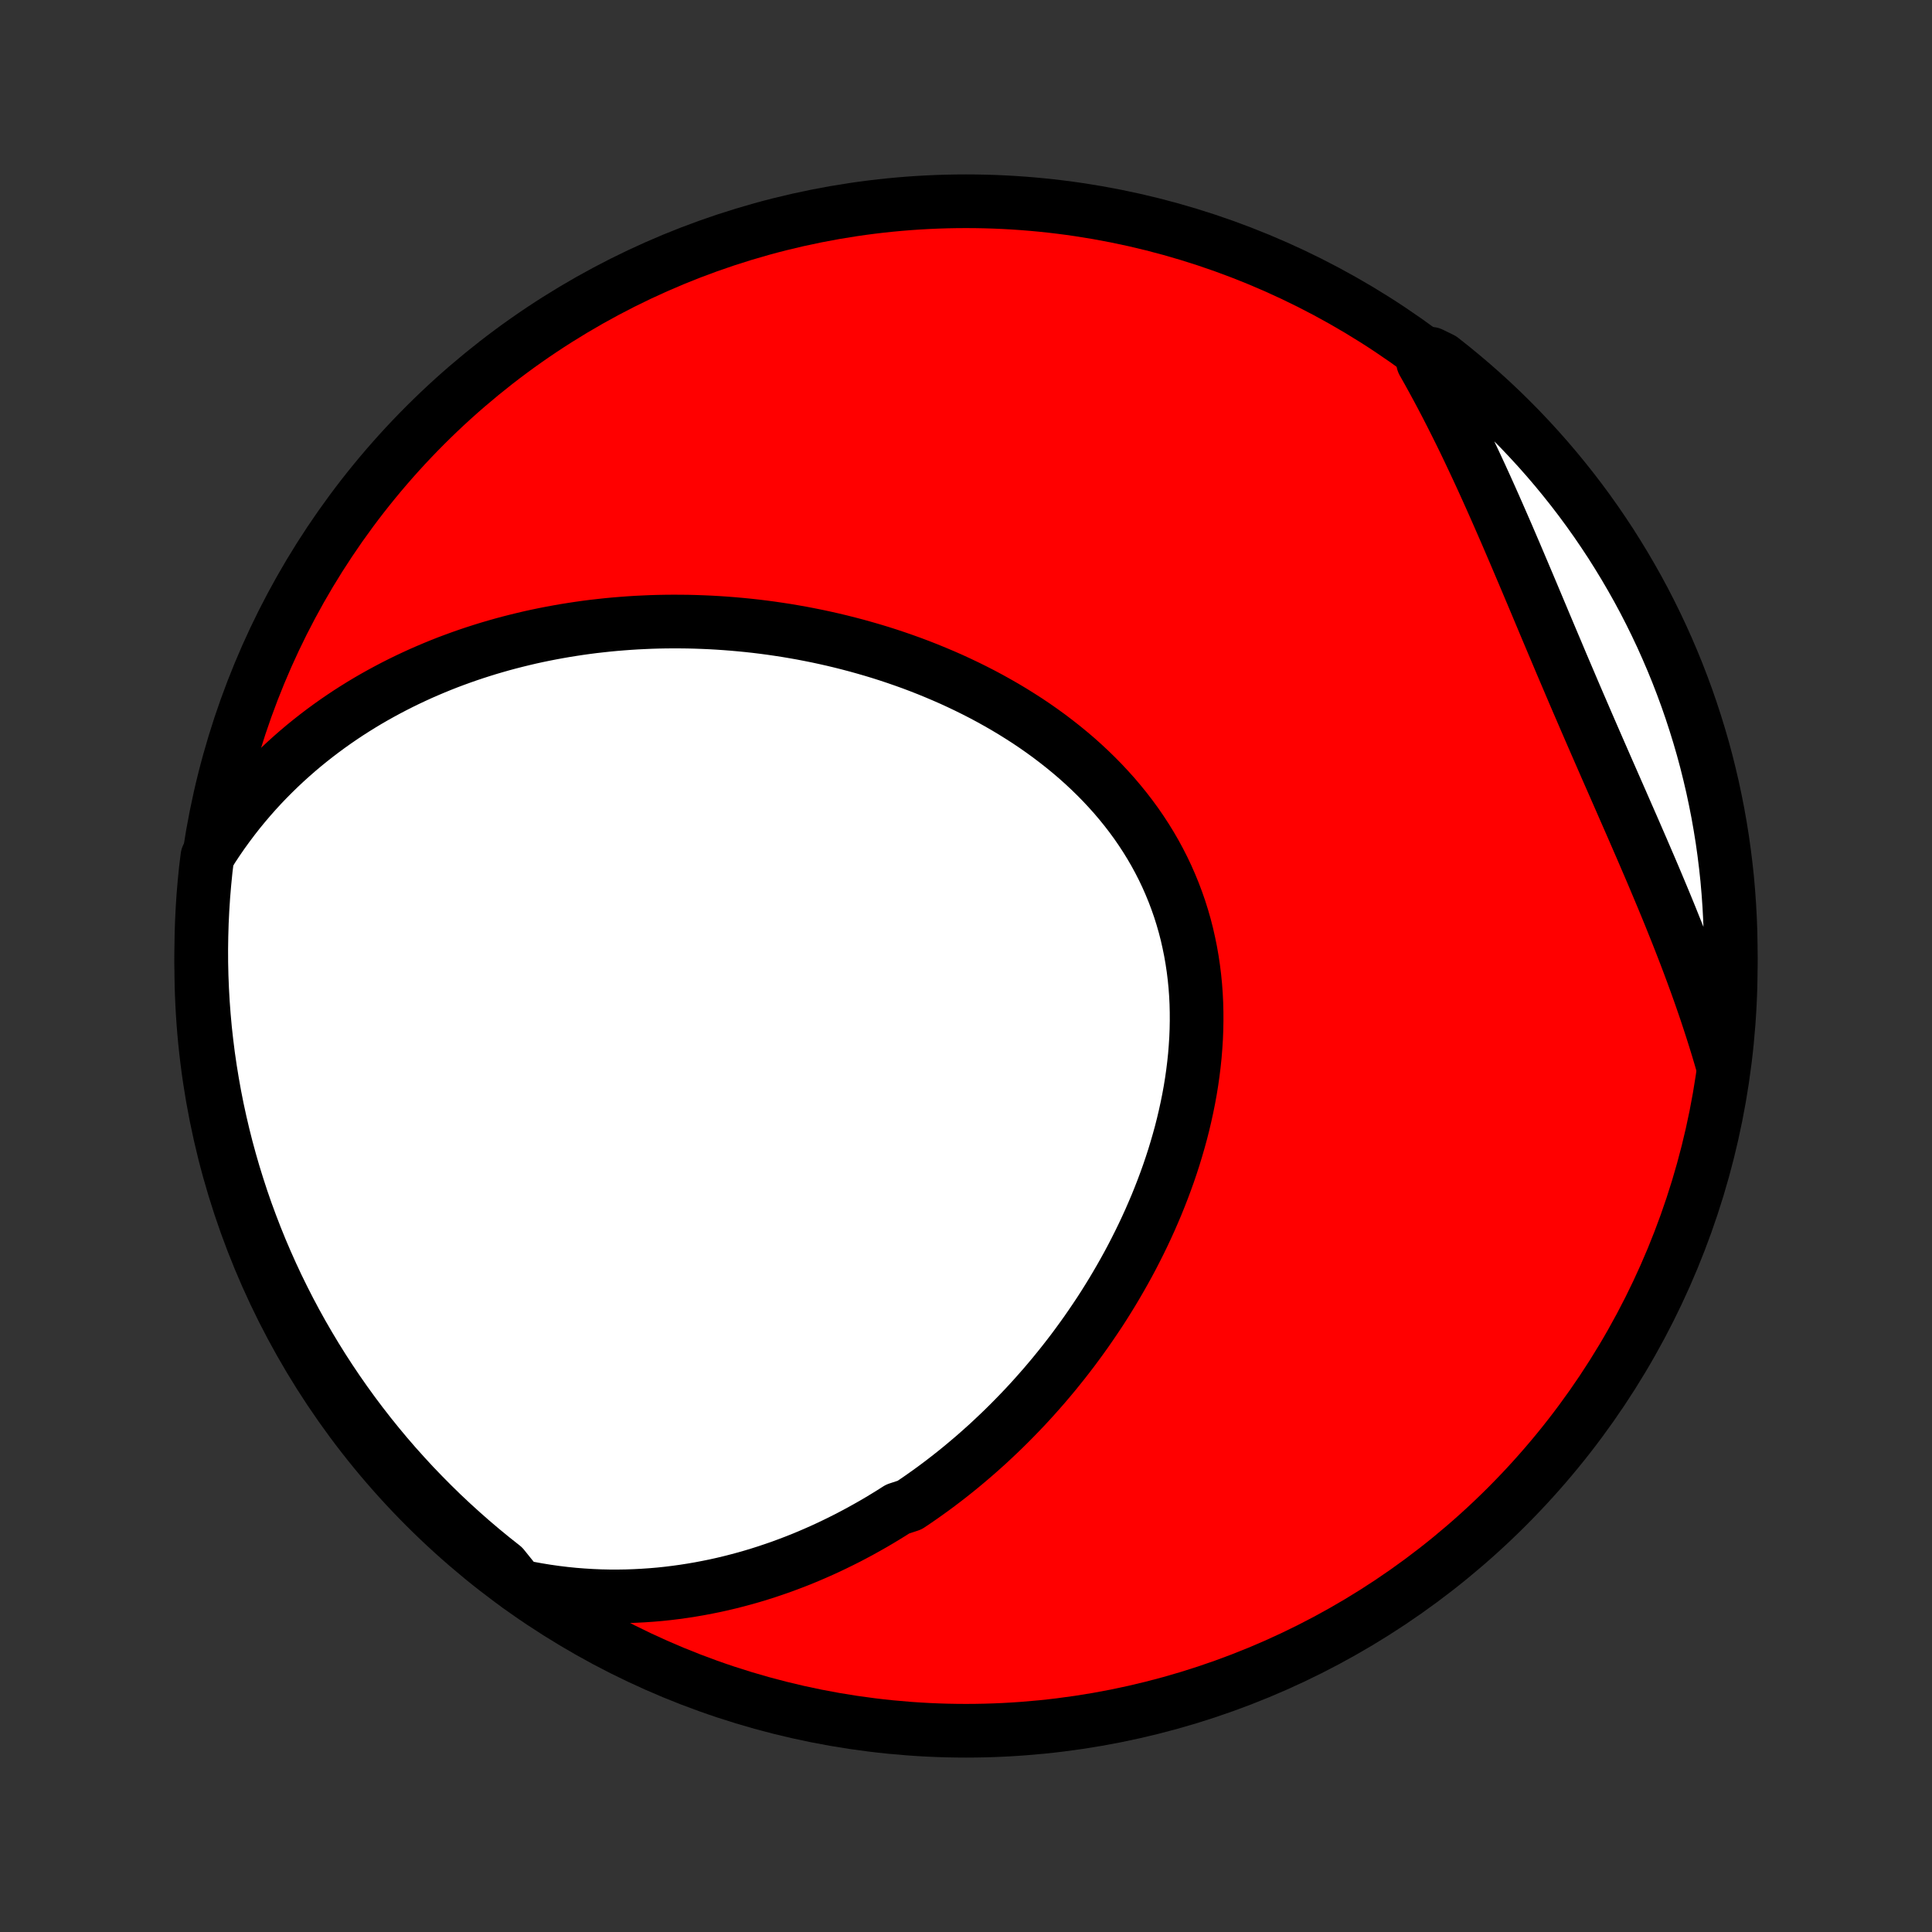 <?xml version="1.0" encoding="utf-8" standalone="no"?>
<!DOCTYPE svg PUBLIC "-//W3C//DTD SVG 1.1//EN"
  "http://www.w3.org/Graphics/SVG/1.1/DTD/svg11.dtd">
<!-- Created with matplotlib (http://matplotlib.org/) -->
<svg height="72pt" version="1.1" viewBox="0 0 72 72" width="72pt" xmlns="http://www.w3.org/2000/svg" xmlns:xlink="http://www.w3.org/1999/xlink">
 <rect x="0" y="0" width="72" height="72" fill="#333333" stroke="none"/>
 <defs>
  <style type="text/css">
*{stroke-linecap:butt;stroke-linejoin:round;}
  </style>
 </defs>
 <g id="figure_1">
  <g id="patch_1">
   <path d="
M0 72
L72 72
L72 0
L0 0
z
" style="fill:none;"/>
  </g>
  <g id="axes_1">
   <g id="PatchCollection_1">
    <defs>
     <path d="
M36 -7.5
C43.558 -7.5 50.808 -10.503 56.153 -15.848
C61.497 -21.192 64.5 -28.442 64.5 -36
C64.5 -43.558 61.497 -50.808 56.153 -56.153
C50.808 -61.497 43.558 -64.5 36 -64.5
C28.442 -64.5 21.192 -61.497 15.848 -56.153
C10.503 -50.808 7.5 -43.558 7.5 -36
C7.5 -28.442 10.503 -21.192 15.848 -15.848
C21.192 -10.503 28.442 -7.5 36 -7.5
z
" id="C0_0_a811fe30f3"/>
     <path d="
M19.337 -12.889
L19.685 -12.817
L20.031 -12.754
L20.375 -12.698
L20.716 -12.65
L21.054 -12.609
L21.389 -12.575
L21.721 -12.549
L22.051 -12.529
L22.378 -12.515
L22.702 -12.508
L23.023 -12.507
L23.34 -12.512
L23.655 -12.523
L23.967 -12.539
L24.276 -12.56
L24.582 -12.586
L24.886 -12.618
L25.186 -12.655
L25.483 -12.696
L25.778 -12.742
L26.07 -12.792
L26.358 -12.847
L26.645 -12.905
L26.928 -12.968
L27.209 -13.035
L27.486 -13.106
L27.762 -13.18
L28.035 -13.258
L28.305 -13.34
L28.572 -13.425
L28.837 -13.514
L29.1 -13.605
L29.36 -13.701
L29.618 -13.799
L29.874 -13.9
L30.127 -14.005
L30.378 -14.113
L30.627 -14.223
L30.873 -14.336
L31.118 -14.453
L31.36 -14.572
L31.601 -14.693
L31.839 -14.818
L32.075 -14.945
L32.309 -15.075
L32.542 -15.207
L32.772 -15.342
L33.001 -15.48
L33.228 -15.62
L33.453 -15.763
L33.897 -15.909
L34.117 -16.057
L34.335 -16.207
L34.551 -16.36
L34.766 -16.515
L34.979 -16.673
L35.191 -16.834
L35.401 -16.997
L35.609 -17.162
L35.816 -17.33
L36.021 -17.501
L36.225 -17.674
L36.427 -17.849
L36.627 -18.027
L36.827 -18.207
L37.024 -18.391
L37.22 -18.576
L37.415 -18.764
L37.608 -18.955
L37.8 -19.149
L37.99 -19.345
L38.179 -19.543
L38.366 -19.744
L38.551 -19.948
L38.735 -20.155
L38.918 -20.364
L39.098 -20.576
L39.278 -20.791
L39.455 -21.009
L39.631 -21.229
L39.805 -21.452
L39.978 -21.678
L40.148 -21.907
L40.317 -22.139
L40.484 -22.373
L40.649 -22.611
L40.812 -22.851
L40.974 -23.094
L41.133 -23.34
L41.289 -23.589
L41.444 -23.841
L41.596 -24.096
L41.746 -24.354
L41.894 -24.615
L42.039 -24.878
L42.182 -25.145
L42.321 -25.415
L42.458 -25.687
L42.592 -25.962
L42.723 -26.241
L42.851 -26.522
L42.975 -26.806
L43.097 -27.092
L43.214 -27.382
L43.328 -27.674
L43.438 -27.968
L43.545 -28.266
L43.647 -28.566
L43.745 -28.868
L43.838 -29.173
L43.927 -29.48
L44.012 -29.789
L44.091 -30.1
L44.165 -30.414
L44.234 -30.729
L44.298 -31.046
L44.356 -31.364
L44.408 -31.684
L44.454 -32.006
L44.494 -32.329
L44.528 -32.652
L44.554 -32.977
L44.575 -33.302
L44.588 -33.628
L44.594 -33.954
L44.593 -34.28
L44.585 -34.606
L44.569 -34.932
L44.545 -35.258
L44.513 -35.582
L44.473 -35.906
L44.425 -36.228
L44.369 -36.549
L44.304 -36.868
L44.232 -37.186
L44.151 -37.501
L44.061 -37.814
L43.963 -38.125
L43.856 -38.432
L43.741 -38.737
L43.617 -39.039
L43.486 -39.337
L43.346 -39.632
L43.198 -39.922
L43.042 -40.209
L42.878 -40.492
L42.706 -40.771
L42.527 -41.045
L42.341 -41.315
L42.147 -41.58
L41.947 -41.84
L41.74 -42.095
L41.527 -42.346
L41.307 -42.591
L41.082 -42.832
L40.851 -43.067
L40.615 -43.297
L40.374 -43.522
L40.128 -43.742
L39.877 -43.956
L39.622 -44.165
L39.363 -44.369
L39.101 -44.568
L38.835 -44.761
L38.565 -44.95
L38.293 -45.133
L38.017 -45.31
L37.74 -45.483
L37.459 -45.651
L37.177 -45.813
L36.893 -45.971
L36.607 -46.124
L36.32 -46.271
L36.031 -46.414
L35.741 -46.552
L35.45 -46.686
L35.158 -46.814
L34.865 -46.938
L34.572 -47.058
L34.279 -47.173
L33.985 -47.284
L33.69 -47.39
L33.396 -47.492
L33.102 -47.59
L32.807 -47.684
L32.513 -47.773
L32.219 -47.858
L31.926 -47.94
L31.633 -48.017
L31.34 -48.091
L31.048 -48.161
L30.756 -48.227
L30.465 -48.29
L30.175 -48.348
L29.885 -48.404
L29.596 -48.455
L29.308 -48.504
L29.021 -48.548
L28.734 -48.59
L28.448 -48.628
L28.163 -48.663
L27.879 -48.694
L27.596 -48.722
L27.314 -48.747
L27.033 -48.769
L26.752 -48.788
L26.473 -48.804
L26.194 -48.816
L25.916 -48.826
L25.639 -48.833
L25.363 -48.836
L25.088 -48.837
L24.814 -48.835
L24.54 -48.83
L24.268 -48.822
L23.996 -48.81
L23.725 -48.797
L23.455 -48.78
L23.186 -48.76
L22.918 -48.738
L22.65 -48.713
L22.384 -48.684
L22.117 -48.654
L21.852 -48.62
L21.588 -48.583
L21.324 -48.543
L21.061 -48.501
L20.798 -48.455
L20.537 -48.407
L20.276 -48.356
L20.015 -48.302
L19.755 -48.245
L19.496 -48.184
L19.238 -48.121
L18.98 -48.055
L18.723 -47.986
L18.466 -47.913
L18.21 -47.838
L17.955 -47.759
L17.7 -47.677
L17.446 -47.592
L17.192 -47.503
L16.939 -47.411
L16.686 -47.316
L16.435 -47.217
L16.183 -47.114
L15.933 -47.008
L15.683 -46.899
L15.434 -46.785
L15.185 -46.668
L14.937 -46.547
L14.69 -46.422
L14.444 -46.293
L14.198 -46.16
L13.953 -46.023
L13.709 -45.882
L13.466 -45.736
L13.223 -45.585
L12.982 -45.431
L12.742 -45.271
L12.503 -45.107
L12.265 -44.938
L12.028 -44.764
L11.793 -44.585
L11.559 -44.401
L11.326 -44.212
L11.095 -44.017
L10.866 -43.817
L10.638 -43.611
L10.413 -43.4
L10.189 -43.182
L9.967 -42.959
L9.748 -42.73
L9.531 -42.494
L9.317 -42.252
L9.106 -42.004
L8.897 -41.749
L8.692 -41.487
L8.49 -41.218
L8.291 -40.943
L8.096 -40.66
L7.905 -40.371
L7.728 -40.074
L7.669 -39.597
L7.62 -39.103
L7.578 -38.608
L7.546 -38.112
L7.522 -37.616
L7.507 -37.119
L7.5 -36.622
L7.502 -36.124
L7.513 -35.627
L7.533 -35.13
L7.561 -34.633
L7.598 -34.136
L7.643 -33.64
L7.698 -33.145
L7.76 -32.65
L7.832 -32.157
L7.912 -31.665
L8 -31.174
L8.097 -30.684
L8.203 -30.196
L8.317 -29.71
L8.439 -29.226
L8.57 -28.744
L8.709 -28.264
L8.857 -27.787
L9.012 -27.312
L9.176 -26.839
L9.349 -26.37
L9.529 -25.903
L9.717 -25.439
L9.914 -24.979
L10.118 -24.522
L10.33 -24.068
L10.55 -23.619
L10.778 -23.172
L11.013 -22.73
L11.256 -22.292
L11.507 -21.858
L11.765 -21.428
L12.03 -21.003
L12.303 -20.582
L12.583 -20.166
L12.87 -19.755
L13.164 -19.349
L13.465 -18.948
L13.773 -18.552
L14.088 -18.161
L14.409 -17.776
L14.737 -17.396
L15.072 -17.023
L15.412 -16.654
L15.76 -16.292
L16.113 -15.936
L16.472 -15.585
L16.837 -15.242
L17.209 -14.904
L17.585 -14.573
L17.968 -14.248
L18.356 -13.93
L18.749 -13.619
z
" id="C0_1_8201dd20e3"/>
     <path d="
M64.219 -32.239
L64.12 -32.584
L64.017 -32.93
L63.91 -33.277
L63.8 -33.625
L63.687 -33.973
L63.571 -34.322
L63.451 -34.672
L63.329 -35.022
L63.203 -35.373
L63.074 -35.725
L62.943 -36.078
L62.809 -36.431
L62.672 -36.785
L62.533 -37.14
L62.391 -37.495
L62.248 -37.851
L62.102 -38.208
L61.954 -38.565
L61.804 -38.923
L61.653 -39.282
L61.5 -39.642
L61.345 -40.002
L61.19 -40.363
L61.033 -40.724
L60.876 -41.086
L60.717 -41.449
L60.558 -41.812
L60.399 -42.176
L60.239 -42.54
L60.079 -42.905
L59.918 -43.271
L59.758 -43.637
L59.598 -44.003
L59.438 -44.37
L59.278 -44.738
L59.119 -45.105
L58.96 -45.474
L58.801 -45.842
L58.643 -46.21
L58.486 -46.579
L58.329 -46.947
L58.172 -47.316
L58.017 -47.685
L57.861 -48.053
L57.706 -48.421
L57.551 -48.789
L57.397 -49.156
L57.243 -49.523
L57.089 -49.889
L56.935 -50.254
L56.781 -50.618
L56.627 -50.981
L56.473 -51.344
L56.318 -51.705
L56.164 -52.064
L56.008 -52.422
L55.852 -52.779
L55.696 -53.133
L55.539 -53.486
L55.381 -53.837
L55.222 -54.186
L55.062 -54.533
L54.9 -54.878
L54.738 -55.221
L54.575 -55.561
L54.41 -55.898
L54.243 -56.233
L54.075 -56.566
L53.906 -56.896
L53.735 -57.223
L53.562 -57.547
L53.388 -57.868
L53.212 -58.187
L53.034 -58.502
L53.332 -58.815
L53.724 -58.624
L54.111 -58.318
L54.492 -58.005
L54.868 -57.686
L55.238 -57.36
L55.602 -57.028
L55.96 -56.689
L56.312 -56.343
L56.658 -55.992
L56.997 -55.634
L57.33 -55.271
L57.657 -54.901
L57.977 -54.526
L58.29 -54.145
L58.597 -53.759
L58.897 -53.367
L59.189 -52.971
L59.475 -52.568
L59.753 -52.161
L60.025 -51.749
L60.288 -51.332
L60.545 -50.91
L60.794 -50.484
L61.036 -50.054
L61.27 -49.619
L61.496 -49.18
L61.714 -48.737
L61.925 -48.29
L62.127 -47.839
L62.322 -47.385
L62.509 -46.927
L62.687 -46.466
L62.858 -46.002
L63.02 -45.535
L63.174 -45.064
L63.32 -44.592
L63.458 -44.116
L63.587 -43.638
L63.707 -43.157
L63.82 -42.675
L63.923 -42.19
L64.019 -41.704
L64.105 -41.216
L64.184 -40.726
L64.253 -40.235
L64.314 -39.742
L64.367 -39.249
L64.41 -38.754
L64.445 -38.258
L64.472 -37.762
L64.49 -37.266
L64.499 -36.768
L64.499 -36.271
L64.491 -35.774
L64.474 -35.276
L64.448 -34.779
L64.414 -34.282
L64.371 -33.786
L64.319 -33.291
z
" id="C0_2_51c3bbf15f"/>
    </defs>
    <g clip-path="url(#p1bffca34e9)">
     <use style="fill:#ff0000;stroke:#000000;stroke-width:2.0;" x="0.0" xlink:href="#C0_0_a811fe30f3" y="72.0"/>
    </g>
    <g clip-path="url(#p1bffca34e9)">
     <use style="fill:#ffffff;stroke:#000000;stroke-width:2.0;" x="0.0" xlink:href="#C0_1_8201dd20e3" y="72.0"/>
    </g>
    <g clip-path="url(#p1bffca34e9)">
     <use style="fill:#ffffff;stroke:#000000;stroke-width:2.0;" x="0.0" xlink:href="#C0_2_51c3bbf15f" y="72.0"/>
    </g>
   </g>
  </g>
 </g>
 <defs>
  <clipPath id="p1bffca34e9">
   <rect height="72.0" width="72.0" x="0.0" y="0.0"/>
  </clipPath>
 </defs>
</svg>
